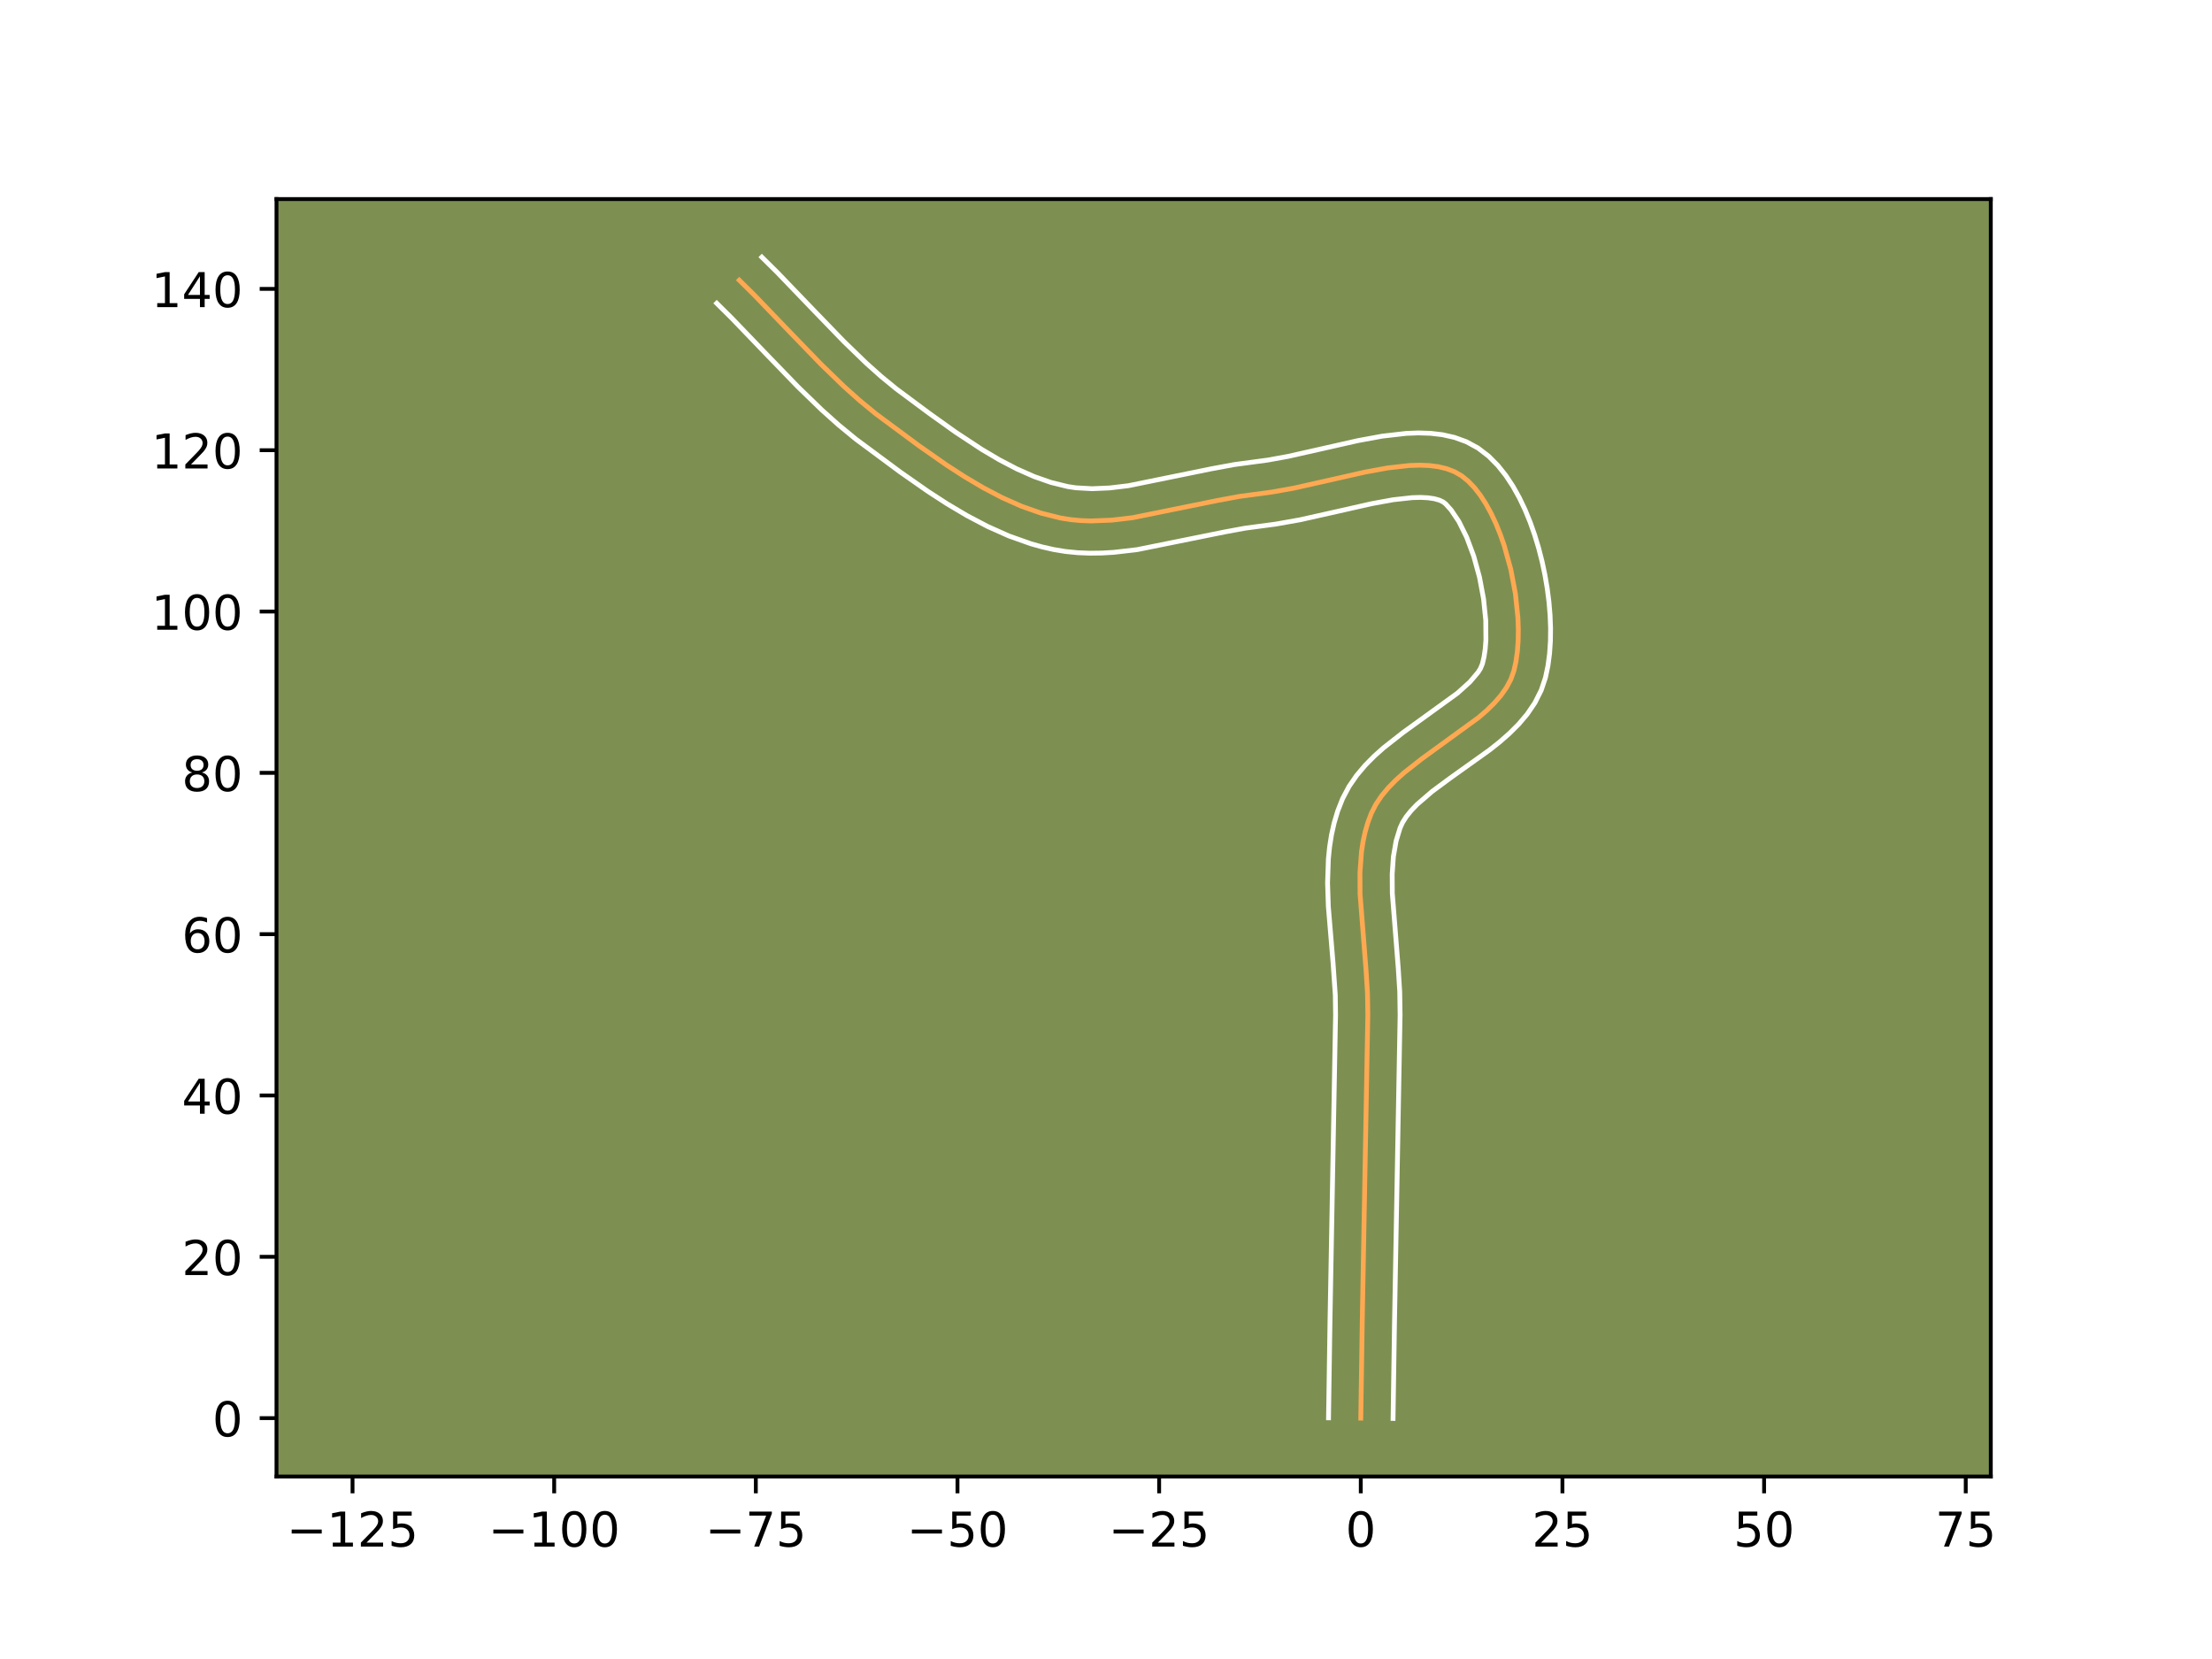 <?xml version="1.0" encoding="utf-8" standalone="no"?>
<!DOCTYPE svg PUBLIC "-//W3C//DTD SVG 1.1//EN"
  "http://www.w3.org/Graphics/SVG/1.1/DTD/svg11.dtd">
<!-- Created with matplotlib (https://matplotlib.org/) -->
<svg height="345.6pt" version="1.1" viewBox="0 0 460.8 345.6" width="460.8pt" xmlns="http://www.w3.org/2000/svg" xmlns:xlink="http://www.w3.org/1999/xlink">
 <defs>
  <style type="text/css">*{stroke-linecap:butt;stroke-linejoin:round;}</style>
 </defs>
 <g id="figure_1">
  <g id="patch_1">
   <path d="M 0 345.6 
L 460.8 345.6 
L 460.8 0 
L 0 0 
z
" style="fill:#ffffff;"/>
  </g>
  <g id="axes_1">
   <g id="patch_2">
    <path d="M 57.6 307.584 
L 414.72 307.584 
L 414.72 41.472 
L 57.6 41.472 
z
" style="fill:#7d9051;"/>
   </g>
   <g id="matplotlib.axis_1">
    <g id="xtick_1">
     <g id="line2d_1">
      <defs>
       <path d="M 0 0 
L 0 3.5 
" id="m889db1ba0e" style="stroke:#000000;stroke-width:0.8;"/>
      </defs>
      <g>
       <use style="stroke:#000000;stroke-width:0.8;" x="73.439" xlink:href="#m889db1ba0e" y="307.584"/>
      </g>
     </g>
     <g id="text_1">
      <!-- −125 -->
      <g transform="translate(59.705 322.182)scale(0.1 -0.1)">
       <defs>
        <path d="M 10.594 35.5 
L 73.188 35.5 
L 73.188 27.203 
L 10.594 27.203 
z
" id="DejaVuSans-8722"/>
        <path d="M 12.406 8.297 
L 28.516 8.297 
L 28.516 63.922 
L 10.984 60.406 
L 10.984 69.391 
L 28.422 72.906 
L 38.281 72.906 
L 38.281 8.297 
L 54.391 8.297 
L 54.391 0 
L 12.406 0 
z
" id="DejaVuSans-49"/>
        <path d="M 19.188 8.297 
L 53.609 8.297 
L 53.609 0 
L 7.328 0 
L 7.328 8.297 
Q 12.938 14.109 22.625 23.891 
Q 32.328 33.688 34.812 36.531 
Q 39.547 41.844 41.422 45.531 
Q 43.312 49.219 43.312 52.781 
Q 43.312 58.594 39.234 62.25 
Q 35.156 65.922 28.609 65.922 
Q 23.969 65.922 18.812 64.312 
Q 13.672 62.703 7.812 59.422 
L 7.812 69.391 
Q 13.766 71.781 18.938 73 
Q 24.125 74.219 28.422 74.219 
Q 39.75 74.219 46.484 68.547 
Q 53.219 62.891 53.219 53.422 
Q 53.219 48.922 51.531 44.891 
Q 49.859 40.875 45.406 35.406 
Q 44.188 33.984 37.641 27.219 
Q 31.109 20.453 19.188 8.297 
z
" id="DejaVuSans-50"/>
        <path d="M 10.797 72.906 
L 49.516 72.906 
L 49.516 64.594 
L 19.828 64.594 
L 19.828 46.734 
Q 21.969 47.469 24.109 47.828 
Q 26.266 48.188 28.422 48.188 
Q 40.625 48.188 47.75 41.5 
Q 54.891 34.812 54.891 23.391 
Q 54.891 11.625 47.562 5.094 
Q 40.234 -1.422 26.906 -1.422 
Q 22.312 -1.422 17.547 -0.641 
Q 12.797 0.141 7.719 1.703 
L 7.719 11.625 
Q 12.109 9.234 16.797 8.062 
Q 21.484 6.891 26.703 6.891 
Q 35.156 6.891 40.078 11.328 
Q 45.016 15.766 45.016 23.391 
Q 45.016 31 40.078 35.438 
Q 35.156 39.891 26.703 39.891 
Q 22.75 39.891 18.812 39.016 
Q 14.891 38.141 10.797 36.281 
z
" id="DejaVuSans-53"/>
       </defs>
       <use xlink:href="#DejaVuSans-8722"/>
       <use x="83.789" xlink:href="#DejaVuSans-49"/>
       <use x="147.412" xlink:href="#DejaVuSans-50"/>
       <use x="211.035" xlink:href="#DejaVuSans-53"/>
      </g>
     </g>
    </g>
    <g id="xtick_2">
     <g id="line2d_2">
      <g>
       <use style="stroke:#000000;stroke-width:0.8;" x="115.446" xlink:href="#m889db1ba0e" y="307.584"/>
      </g>
     </g>
     <g id="text_2">
      <!-- −100 -->
      <g transform="translate(101.713 322.182)scale(0.1 -0.1)">
       <defs>
        <path d="M 31.781 66.406 
Q 24.172 66.406 20.328 58.906 
Q 16.5 51.422 16.5 36.375 
Q 16.5 21.391 20.328 13.891 
Q 24.172 6.391 31.781 6.391 
Q 39.453 6.391 43.281 13.891 
Q 47.125 21.391 47.125 36.375 
Q 47.125 51.422 43.281 58.906 
Q 39.453 66.406 31.781 66.406 
z
M 31.781 74.219 
Q 44.047 74.219 50.516 64.516 
Q 56.984 54.828 56.984 36.375 
Q 56.984 17.969 50.516 8.266 
Q 44.047 -1.422 31.781 -1.422 
Q 19.531 -1.422 13.062 8.266 
Q 6.594 17.969 6.594 36.375 
Q 6.594 54.828 13.062 64.516 
Q 19.531 74.219 31.781 74.219 
z
" id="DejaVuSans-48"/>
       </defs>
       <use xlink:href="#DejaVuSans-8722"/>
       <use x="83.789" xlink:href="#DejaVuSans-49"/>
       <use x="147.412" xlink:href="#DejaVuSans-48"/>
       <use x="211.035" xlink:href="#DejaVuSans-48"/>
      </g>
     </g>
    </g>
    <g id="xtick_3">
     <g id="line2d_3">
      <g>
       <use style="stroke:#000000;stroke-width:0.8;" x="157.454" xlink:href="#m889db1ba0e" y="307.584"/>
      </g>
     </g>
     <g id="text_3">
      <!-- −75 -->
      <g transform="translate(146.902 322.182)scale(0.1 -0.1)">
       <defs>
        <path d="M 8.203 72.906 
L 55.078 72.906 
L 55.078 68.703 
L 28.609 0 
L 18.312 0 
L 43.219 64.594 
L 8.203 64.594 
z
" id="DejaVuSans-55"/>
       </defs>
       <use xlink:href="#DejaVuSans-8722"/>
       <use x="83.789" xlink:href="#DejaVuSans-55"/>
       <use x="147.412" xlink:href="#DejaVuSans-53"/>
      </g>
     </g>
    </g>
    <g id="xtick_4">
     <g id="line2d_4">
      <g>
       <use style="stroke:#000000;stroke-width:0.8;" x="199.462" xlink:href="#m889db1ba0e" y="307.584"/>
      </g>
     </g>
     <g id="text_4">
      <!-- −50 -->
      <g transform="translate(188.91 322.182)scale(0.1 -0.1)">
       <use xlink:href="#DejaVuSans-8722"/>
       <use x="83.789" xlink:href="#DejaVuSans-53"/>
       <use x="147.412" xlink:href="#DejaVuSans-48"/>
      </g>
     </g>
    </g>
    <g id="xtick_5">
     <g id="line2d_5">
      <g>
       <use style="stroke:#000000;stroke-width:0.8;" x="241.47" xlink:href="#m889db1ba0e" y="307.584"/>
      </g>
     </g>
     <g id="text_5">
      <!-- −25 -->
      <g transform="translate(230.917 322.182)scale(0.1 -0.1)">
       <use xlink:href="#DejaVuSans-8722"/>
       <use x="83.789" xlink:href="#DejaVuSans-50"/>
       <use x="147.412" xlink:href="#DejaVuSans-53"/>
      </g>
     </g>
    </g>
    <g id="xtick_6">
     <g id="line2d_6">
      <g>
       <use style="stroke:#000000;stroke-width:0.8;" x="283.477" xlink:href="#m889db1ba0e" y="307.584"/>
      </g>
     </g>
     <g id="text_6">
      <!-- 0 -->
      <g transform="translate(280.296 322.182)scale(0.1 -0.1)">
       <use xlink:href="#DejaVuSans-48"/>
      </g>
     </g>
    </g>
    <g id="xtick_7">
     <g id="line2d_7">
      <g>
       <use style="stroke:#000000;stroke-width:0.8;" x="325.485" xlink:href="#m889db1ba0e" y="307.584"/>
      </g>
     </g>
     <g id="text_7">
      <!-- 25 -->
      <g transform="translate(319.123 322.182)scale(0.1 -0.1)">
       <use xlink:href="#DejaVuSans-50"/>
       <use x="63.623" xlink:href="#DejaVuSans-53"/>
      </g>
     </g>
    </g>
    <g id="xtick_8">
     <g id="line2d_8">
      <g>
       <use style="stroke:#000000;stroke-width:0.8;" x="367.493" xlink:href="#m889db1ba0e" y="307.584"/>
      </g>
     </g>
     <g id="text_8">
      <!-- 50 -->
      <g transform="translate(361.131 322.182)scale(0.1 -0.1)">
       <use xlink:href="#DejaVuSans-53"/>
       <use x="63.623" xlink:href="#DejaVuSans-48"/>
      </g>
     </g>
    </g>
    <g id="xtick_9">
     <g id="line2d_9">
      <g>
       <use style="stroke:#000000;stroke-width:0.8;" x="409.501" xlink:href="#m889db1ba0e" y="307.584"/>
      </g>
     </g>
     <g id="text_9">
      <!-- 75 -->
      <g transform="translate(403.138 322.182)scale(0.1 -0.1)">
       <use xlink:href="#DejaVuSans-55"/>
       <use x="63.623" xlink:href="#DejaVuSans-53"/>
      </g>
     </g>
    </g>
   </g>
   <g id="matplotlib.axis_2">
    <g id="ytick_1">
     <g id="line2d_10">
      <defs>
       <path d="M 0 0 
L -3.5 0 
" id="ma43089ca84" style="stroke:#000000;stroke-width:0.8;"/>
      </defs>
      <g>
       <use style="stroke:#000000;stroke-width:0.8;" x="57.6" xlink:href="#ma43089ca84" y="295.423"/>
      </g>
     </g>
     <g id="text_10">
      <!-- 0 -->
      <g transform="translate(44.237 299.223)scale(0.1 -0.1)">
       <use xlink:href="#DejaVuSans-48"/>
      </g>
     </g>
    </g>
    <g id="ytick_2">
     <g id="line2d_11">
      <g>
       <use style="stroke:#000000;stroke-width:0.8;" x="57.6" xlink:href="#ma43089ca84" y="261.817"/>
      </g>
     </g>
     <g id="text_11">
      <!-- 20 -->
      <g transform="translate(37.875 265.616)scale(0.1 -0.1)">
       <use xlink:href="#DejaVuSans-50"/>
       <use x="63.623" xlink:href="#DejaVuSans-48"/>
      </g>
     </g>
    </g>
    <g id="ytick_3">
     <g id="line2d_12">
      <g>
       <use style="stroke:#000000;stroke-width:0.8;" x="57.6" xlink:href="#ma43089ca84" y="228.211"/>
      </g>
     </g>
     <g id="text_12">
      <!-- 40 -->
      <g transform="translate(37.875 232.01)scale(0.1 -0.1)">
       <defs>
        <path d="M 37.797 64.312 
L 12.891 25.391 
L 37.797 25.391 
z
M 35.203 72.906 
L 47.609 72.906 
L 47.609 25.391 
L 58.016 25.391 
L 58.016 17.188 
L 47.609 17.188 
L 47.609 0 
L 37.797 0 
L 37.797 17.188 
L 4.891 17.188 
L 4.891 26.703 
z
" id="DejaVuSans-52"/>
       </defs>
       <use xlink:href="#DejaVuSans-52"/>
       <use x="63.623" xlink:href="#DejaVuSans-48"/>
      </g>
     </g>
    </g>
    <g id="ytick_4">
     <g id="line2d_13">
      <g>
       <use style="stroke:#000000;stroke-width:0.8;" x="57.6" xlink:href="#ma43089ca84" y="194.605"/>
      </g>
     </g>
     <g id="text_13">
      <!-- 60 -->
      <g transform="translate(37.875 198.404)scale(0.1 -0.1)">
       <defs>
        <path d="M 33.016 40.375 
Q 26.375 40.375 22.484 35.828 
Q 18.609 31.297 18.609 23.391 
Q 18.609 15.531 22.484 10.953 
Q 26.375 6.391 33.016 6.391 
Q 39.656 6.391 43.531 10.953 
Q 47.406 15.531 47.406 23.391 
Q 47.406 31.297 43.531 35.828 
Q 39.656 40.375 33.016 40.375 
z
M 52.594 71.297 
L 52.594 62.312 
Q 48.875 64.062 45.094 64.984 
Q 41.312 65.922 37.594 65.922 
Q 27.828 65.922 22.672 59.328 
Q 17.531 52.734 16.797 39.406 
Q 19.672 43.656 24.016 45.922 
Q 28.375 48.188 33.594 48.188 
Q 44.578 48.188 50.953 41.516 
Q 57.328 34.859 57.328 23.391 
Q 57.328 12.156 50.688 5.359 
Q 44.047 -1.422 33.016 -1.422 
Q 20.359 -1.422 13.672 8.266 
Q 6.984 17.969 6.984 36.375 
Q 6.984 53.656 15.188 63.938 
Q 23.391 74.219 37.203 74.219 
Q 40.922 74.219 44.703 73.484 
Q 48.484 72.75 52.594 71.297 
z
" id="DejaVuSans-54"/>
       </defs>
       <use xlink:href="#DejaVuSans-54"/>
       <use x="63.623" xlink:href="#DejaVuSans-48"/>
      </g>
     </g>
    </g>
    <g id="ytick_5">
     <g id="line2d_14">
      <g>
       <use style="stroke:#000000;stroke-width:0.8;" x="57.6" xlink:href="#ma43089ca84" y="160.998"/>
      </g>
     </g>
     <g id="text_14">
      <!-- 80 -->
      <g transform="translate(37.875 164.798)scale(0.1 -0.1)">
       <defs>
        <path d="M 31.781 34.625 
Q 24.75 34.625 20.719 30.859 
Q 16.703 27.094 16.703 20.516 
Q 16.703 13.922 20.719 10.156 
Q 24.75 6.391 31.781 6.391 
Q 38.812 6.391 42.859 10.172 
Q 46.922 13.969 46.922 20.516 
Q 46.922 27.094 42.891 30.859 
Q 38.875 34.625 31.781 34.625 
z
M 21.922 38.812 
Q 15.578 40.375 12.031 44.719 
Q 8.5 49.078 8.5 55.328 
Q 8.5 64.062 14.719 69.141 
Q 20.953 74.219 31.781 74.219 
Q 42.672 74.219 48.875 69.141 
Q 55.078 64.062 55.078 55.328 
Q 55.078 49.078 51.531 44.719 
Q 48 40.375 41.703 38.812 
Q 48.828 37.156 52.797 32.312 
Q 56.781 27.484 56.781 20.516 
Q 56.781 9.906 50.312 4.234 
Q 43.844 -1.422 31.781 -1.422 
Q 19.734 -1.422 13.25 4.234 
Q 6.781 9.906 6.781 20.516 
Q 6.781 27.484 10.781 32.312 
Q 14.797 37.156 21.922 38.812 
z
M 18.312 54.391 
Q 18.312 48.734 21.844 45.562 
Q 25.391 42.391 31.781 42.391 
Q 38.141 42.391 41.719 45.562 
Q 45.312 48.734 45.312 54.391 
Q 45.312 60.062 41.719 63.234 
Q 38.141 66.406 31.781 66.406 
Q 25.391 66.406 21.844 63.234 
Q 18.312 60.062 18.312 54.391 
z
" id="DejaVuSans-56"/>
       </defs>
       <use xlink:href="#DejaVuSans-56"/>
       <use x="63.623" xlink:href="#DejaVuSans-48"/>
      </g>
     </g>
    </g>
    <g id="ytick_6">
     <g id="line2d_15">
      <g>
       <use style="stroke:#000000;stroke-width:0.8;" x="57.6" xlink:href="#ma43089ca84" y="127.392"/>
      </g>
     </g>
     <g id="text_15">
      <!-- 100 -->
      <g transform="translate(31.512 131.191)scale(0.1 -0.1)">
       <use xlink:href="#DejaVuSans-49"/>
       <use x="63.623" xlink:href="#DejaVuSans-48"/>
       <use x="127.246" xlink:href="#DejaVuSans-48"/>
      </g>
     </g>
    </g>
    <g id="ytick_7">
     <g id="line2d_16">
      <g>
       <use style="stroke:#000000;stroke-width:0.8;" x="57.6" xlink:href="#ma43089ca84" y="93.786"/>
      </g>
     </g>
     <g id="text_16">
      <!-- 120 -->
      <g transform="translate(31.512 97.585)scale(0.1 -0.1)">
       <use xlink:href="#DejaVuSans-49"/>
       <use x="63.623" xlink:href="#DejaVuSans-50"/>
       <use x="127.246" xlink:href="#DejaVuSans-48"/>
      </g>
     </g>
    </g>
    <g id="ytick_8">
     <g id="line2d_17">
      <g>
       <use style="stroke:#000000;stroke-width:0.8;" x="57.6" xlink:href="#ma43089ca84" y="60.18"/>
      </g>
     </g>
     <g id="text_17">
      <!-- 140 -->
      <g transform="translate(31.512 63.979)scale(0.1 -0.1)">
       <use xlink:href="#DejaVuSans-49"/>
       <use x="63.623" xlink:href="#DejaVuSans-52"/>
       <use x="127.246" xlink:href="#DejaVuSans-48"/>
      </g>
     </g>
    </g>
   </g>
   <g id="line2d_18">
    <path clip-path="url(#pba70a9423c)" d="M 283.477 295.423 
L 283.777 275.528 
L 284.944 211.421 
L 284.877 206.938 
L 284.591 202.363 
L 283.324 186.236 
L 283.304 181.774 
L 283.622 177.455 
L 283.939 175.363 
L 284.379 173.322 
L 284.954 171.339 
L 285.677 169.419 
L 286.609 167.58 
L 287.784 165.828 
L 289.171 164.155 
L 290.74 162.549 
L 292.459 161.001 
L 296.231 158.038 
L 308.012 149.48 
L 309.724 147.995 
L 311.283 146.467 
L 312.658 144.885 
L 313.82 143.239 
L 314.738 141.519 
L 315.381 139.715 
L 315.808 137.778 
L 316.1 135.683 
L 316.261 133.453 
L 316.296 131.112 
L 316.209 128.685 
L 315.685 123.669 
L 314.722 118.596 
L 313.354 113.66 
L 312.529 111.303 
L 311.616 109.053 
L 310.618 106.934 
L 309.539 104.969 
L 308.385 103.183 
L 307.159 101.6 
L 305.866 100.244 
L 304.508 99.139 
L 303.037 98.285 
L 301.408 97.653 
L 299.633 97.225 
L 297.728 96.982 
L 295.705 96.905 
L 293.578 96.975 
L 289.066 97.484 
L 284.302 98.358 
L 276.921 100.027 
L 269.585 101.676 
L 264.9 102.515 
L 258.241 103.404 
L 253.786 104.228 
L 235.956 107.844 
L 231.58 108.356 
L 227.27 108.523 
L 225.145 108.447 
L 223.043 108.25 
L 220.966 107.919 
L 216.857 106.893 
L 212.792 105.458 
L 208.775 103.673 
L 204.812 101.595 
L 200.908 99.284 
L 197.069 96.797 
L 191.445 92.865 
L 182.481 86.226 
L 179.089 83.44 
L 175.807 80.504 
L 171.041 75.889 
L 164.86 69.501 
L 157.156 61.488 
L 154.007 58.373 
L 154.007 58.373 
" style="fill:none;stroke:#fea952;stroke-linecap:square;"/>
   </g>
   <g id="line2d_19">
    <path clip-path="url(#pba70a9423c)" d="M 276.757 295.359 
L 277.057 275.396 
L 278.222 211.419 
L 278.166 207.298 
L 277.704 200.662 
L 276.715 188.818 
L 276.557 183.911 
L 276.724 178.945 
L 276.977 176.447 
L 277.369 173.946 
L 277.924 171.45 
L 278.664 168.971 
L 279.682 166.381 
L 281.027 163.835 
L 282.609 161.539 
L 284.363 159.458 
L 286.243 157.553 
L 288.213 155.791 
L 292.3 152.586 
L 303.608 144.402 
L 306.211 142.056 
L 307.89 140.075 
L 308.407 139.263 
L 308.817 138.269 
L 309.151 136.851 
L 309.396 135.198 
L 309.54 133.352 
L 309.51 129.237 
L 309.057 124.787 
L 308.208 120.253 
L 307.011 115.881 
L 305.535 111.917 
L 303.895 108.617 
L 302.296 106.239 
L 301.134 104.952 
L 300.608 104.552 
L 299.831 104.187 
L 298.783 103.892 
L 297.472 103.698 
L 295.927 103.622 
L 294.179 103.67 
L 290.193 104.11 
L 285.72 104.928 
L 278.45 106.572 
L 270.859 108.275 
L 265.749 109.182 
L 259.403 110.024 
L 255.156 110.808 
L 236.847 114.506 
L 231.991 115.064 
L 229.524 115.209 
L 227.032 115.24 
L 224.518 115.139 
L 221.987 114.888 
L 219.505 114.48 
L 217.112 113.938 
L 214.759 113.278 
L 210.173 111.648 
L 205.741 109.67 
L 201.454 107.418 
L 197.303 104.956 
L 193.283 102.35 
L 187.493 98.302 
L 178.275 91.469 
L 174.655 88.491 
L 171.197 85.396 
L 166.256 80.609 
L 159.989 74.132 
L 152.401 66.239 
L 149.307 63.177 
L 149.307 63.177 
" style="fill:none;stroke:#ffffff;stroke-linecap:square;"/>
   </g>
   <g id="line2d_20">
    <path clip-path="url(#pba70a9423c)" d="M 290.198 295.488 
L 290.497 275.659 
L 291.665 211.422 
L 291.589 206.579 
L 291.289 201.801 
L 290.044 186.099 
L 290.017 182.114 
L 290.267 178.463 
L 290.834 175.194 
L 291.672 172.458 
L 292.191 171.324 
L 292.959 170.117 
L 293.979 168.852 
L 295.236 167.545 
L 298.359 164.858 
L 302.084 162.104 
L 310.347 156.202 
L 312.415 154.558 
L 314.428 152.795 
L 316.354 150.877 
L 318.149 148.761 
L 319.75 146.403 
L 321.069 143.776 
L 321.945 141.161 
L 322.465 138.706 
L 322.803 136.168 
L 322.981 133.553 
L 323.013 130.871 
L 322.907 128.133 
L 322.672 125.354 
L 322.312 122.551 
L 321.832 119.74 
L 321.236 116.939 
L 320.524 114.166 
L 319.698 111.439 
L 318.757 108.775 
L 317.697 106.19 
L 316.51 103.7 
L 315.184 101.321 
L 313.699 99.068 
L 312.023 96.961 
L 310.109 95.032 
L 307.883 93.326 
L 305.467 92.018 
L 302.984 91.119 
L 300.484 90.558 
L 297.983 90.265 
L 295.482 90.187 
L 292.976 90.281 
L 287.94 90.858 
L 282.884 91.788 
L 275.392 93.482 
L 268.31 95.077 
L 264.051 95.847 
L 257.078 96.784 
L 252.416 97.648 
L 235.066 101.181 
L 231.17 101.647 
L 227.509 101.806 
L 224.099 101.612 
L 222.426 101.359 
L 218.956 100.508 
L 215.411 99.268 
L 211.809 97.675 
L 208.17 95.773 
L 204.513 93.611 
L 199.032 90 
L 193.59 86.115 
L 186.686 80.983 
L 183.522 78.388 
L 180.417 75.613 
L 175.826 71.169 
L 169.732 64.871 
L 161.91 56.737 
L 158.707 53.568 
L 158.707 53.568 
" style="fill:none;stroke:#ffffff;stroke-linecap:square;"/>
   </g>
   <g id="patch_3">
    <path d="M 57.6 307.584 
L 57.6 41.472 
" style="fill:none;stroke:#000000;stroke-linecap:square;stroke-linejoin:miter;stroke-width:0.8;"/>
   </g>
   <g id="patch_4">
    <path d="M 414.72 307.584 
L 414.72 41.472 
" style="fill:none;stroke:#000000;stroke-linecap:square;stroke-linejoin:miter;stroke-width:0.8;"/>
   </g>
   <g id="patch_5">
    <path d="M 57.6 307.584 
L 414.72 307.584 
" style="fill:none;stroke:#000000;stroke-linecap:square;stroke-linejoin:miter;stroke-width:0.8;"/>
   </g>
   <g id="patch_6">
    <path d="M 57.6 41.472 
L 414.72 41.472 
" style="fill:none;stroke:#000000;stroke-linecap:square;stroke-linejoin:miter;stroke-width:0.8;"/>
   </g>
  </g>
 </g>
 <defs>
  <clipPath id="pba70a9423c">
   <rect height="266.112" width="357.12" x="57.6" y="41.472"/>
  </clipPath>
 </defs>
</svg>
